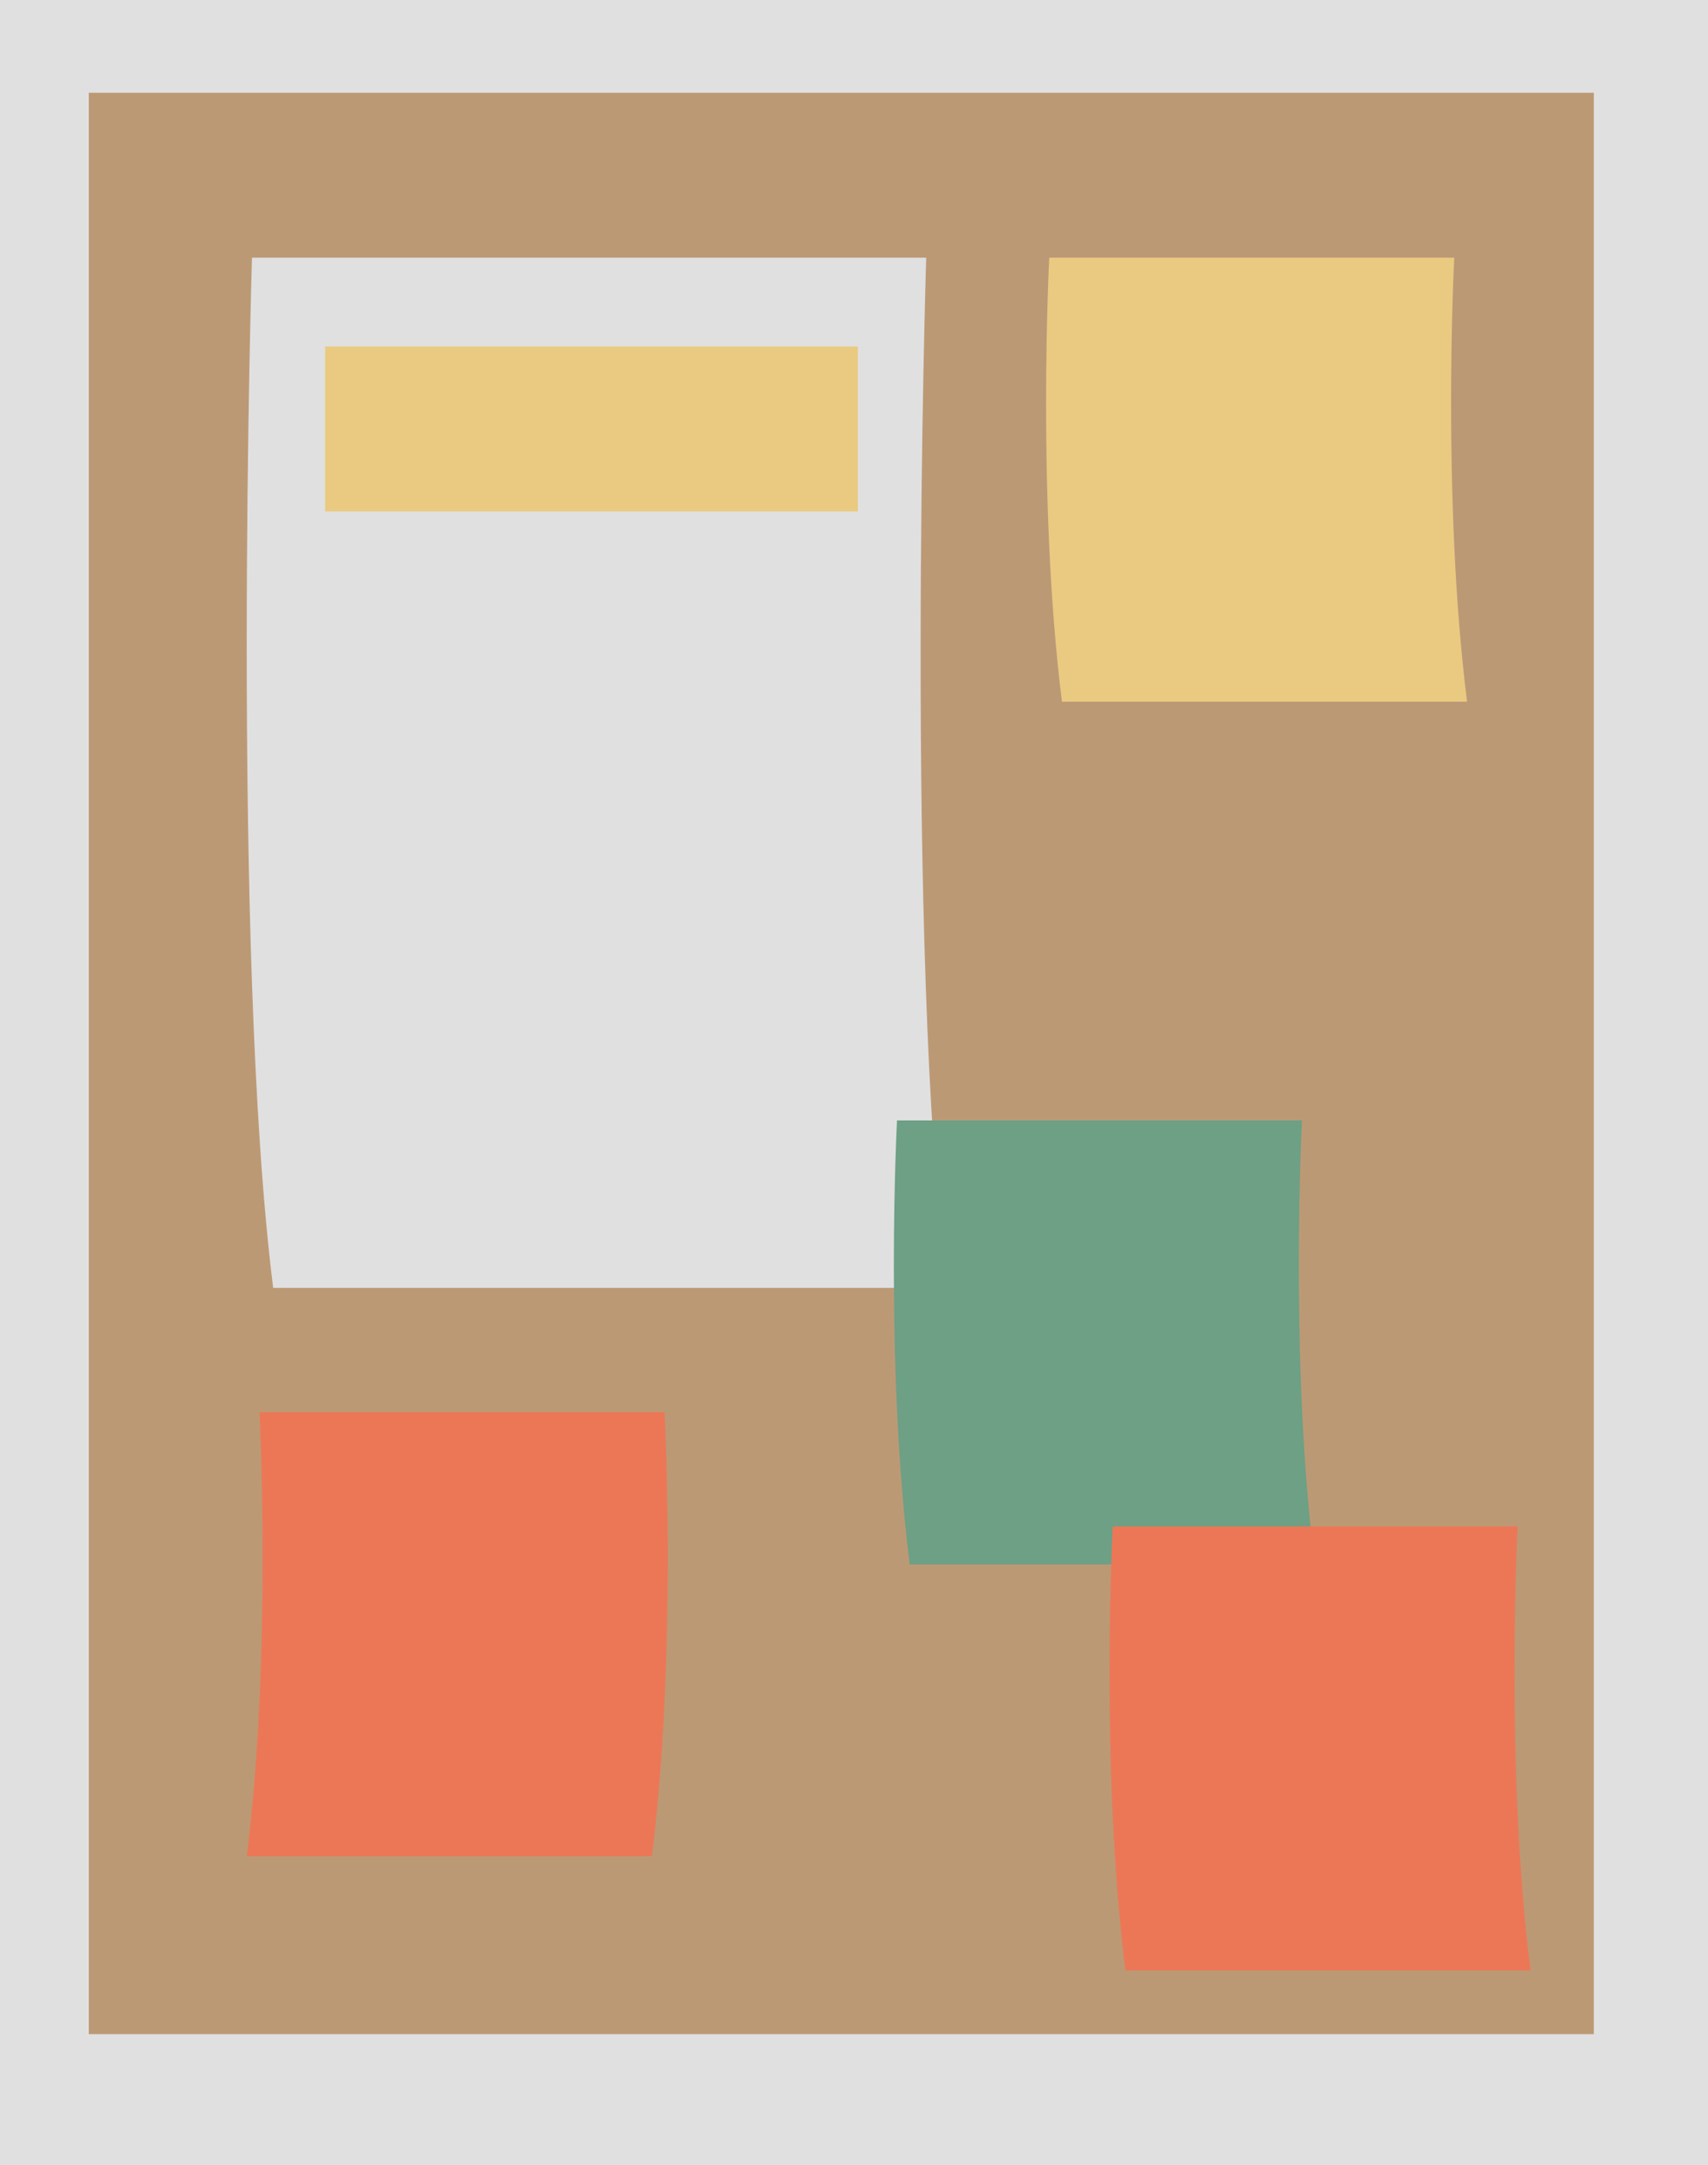<svg xmlns="http://www.w3.org/2000/svg" viewBox="0 0 134.62 170.65"><g id="Calque_2" data-name="Calque 2"><g id="ToExport"><g id="board"><rect width="134.62" height="170.65" style="fill:#e0e0e0"/><rect x="7" y="7.31" width="118.62" height="153.02" style="fill:#bc9975"/><path d="M73,20.31H19.86s-1.66,54.6,1.67,81.2H74.62C71.29,74.91,73,20.31,73,20.31Z" style="fill:#e0e0e0"/><path d="M102.62,88.31H70.7s-1,19,1,35h31.93C101.62,107.31,102.62,88.31,102.62,88.31Z" style="fill:#6da085"/><path d="M114.62,20.31H82.7s-1,19,1,35h31.93C113.62,39.31,114.62,20.31,114.62,20.31Z" style="fill:#eaca81"/><path d="M119.62,120.31H87.7s-1,19,1,35h31.93C118.62,139.31,119.62,120.31,119.62,120.31Z" style="fill:#ec7756"/><path d="M20.45,111.31H52.38s1,19-1,35H19.45C21.45,130.31,20.45,111.31,20.45,111.31Z" style="fill:#ec7756"/><rect x="25.62" y="27.31" width="42" height="13" style="fill:#eaca81"/></g></g></g></svg>